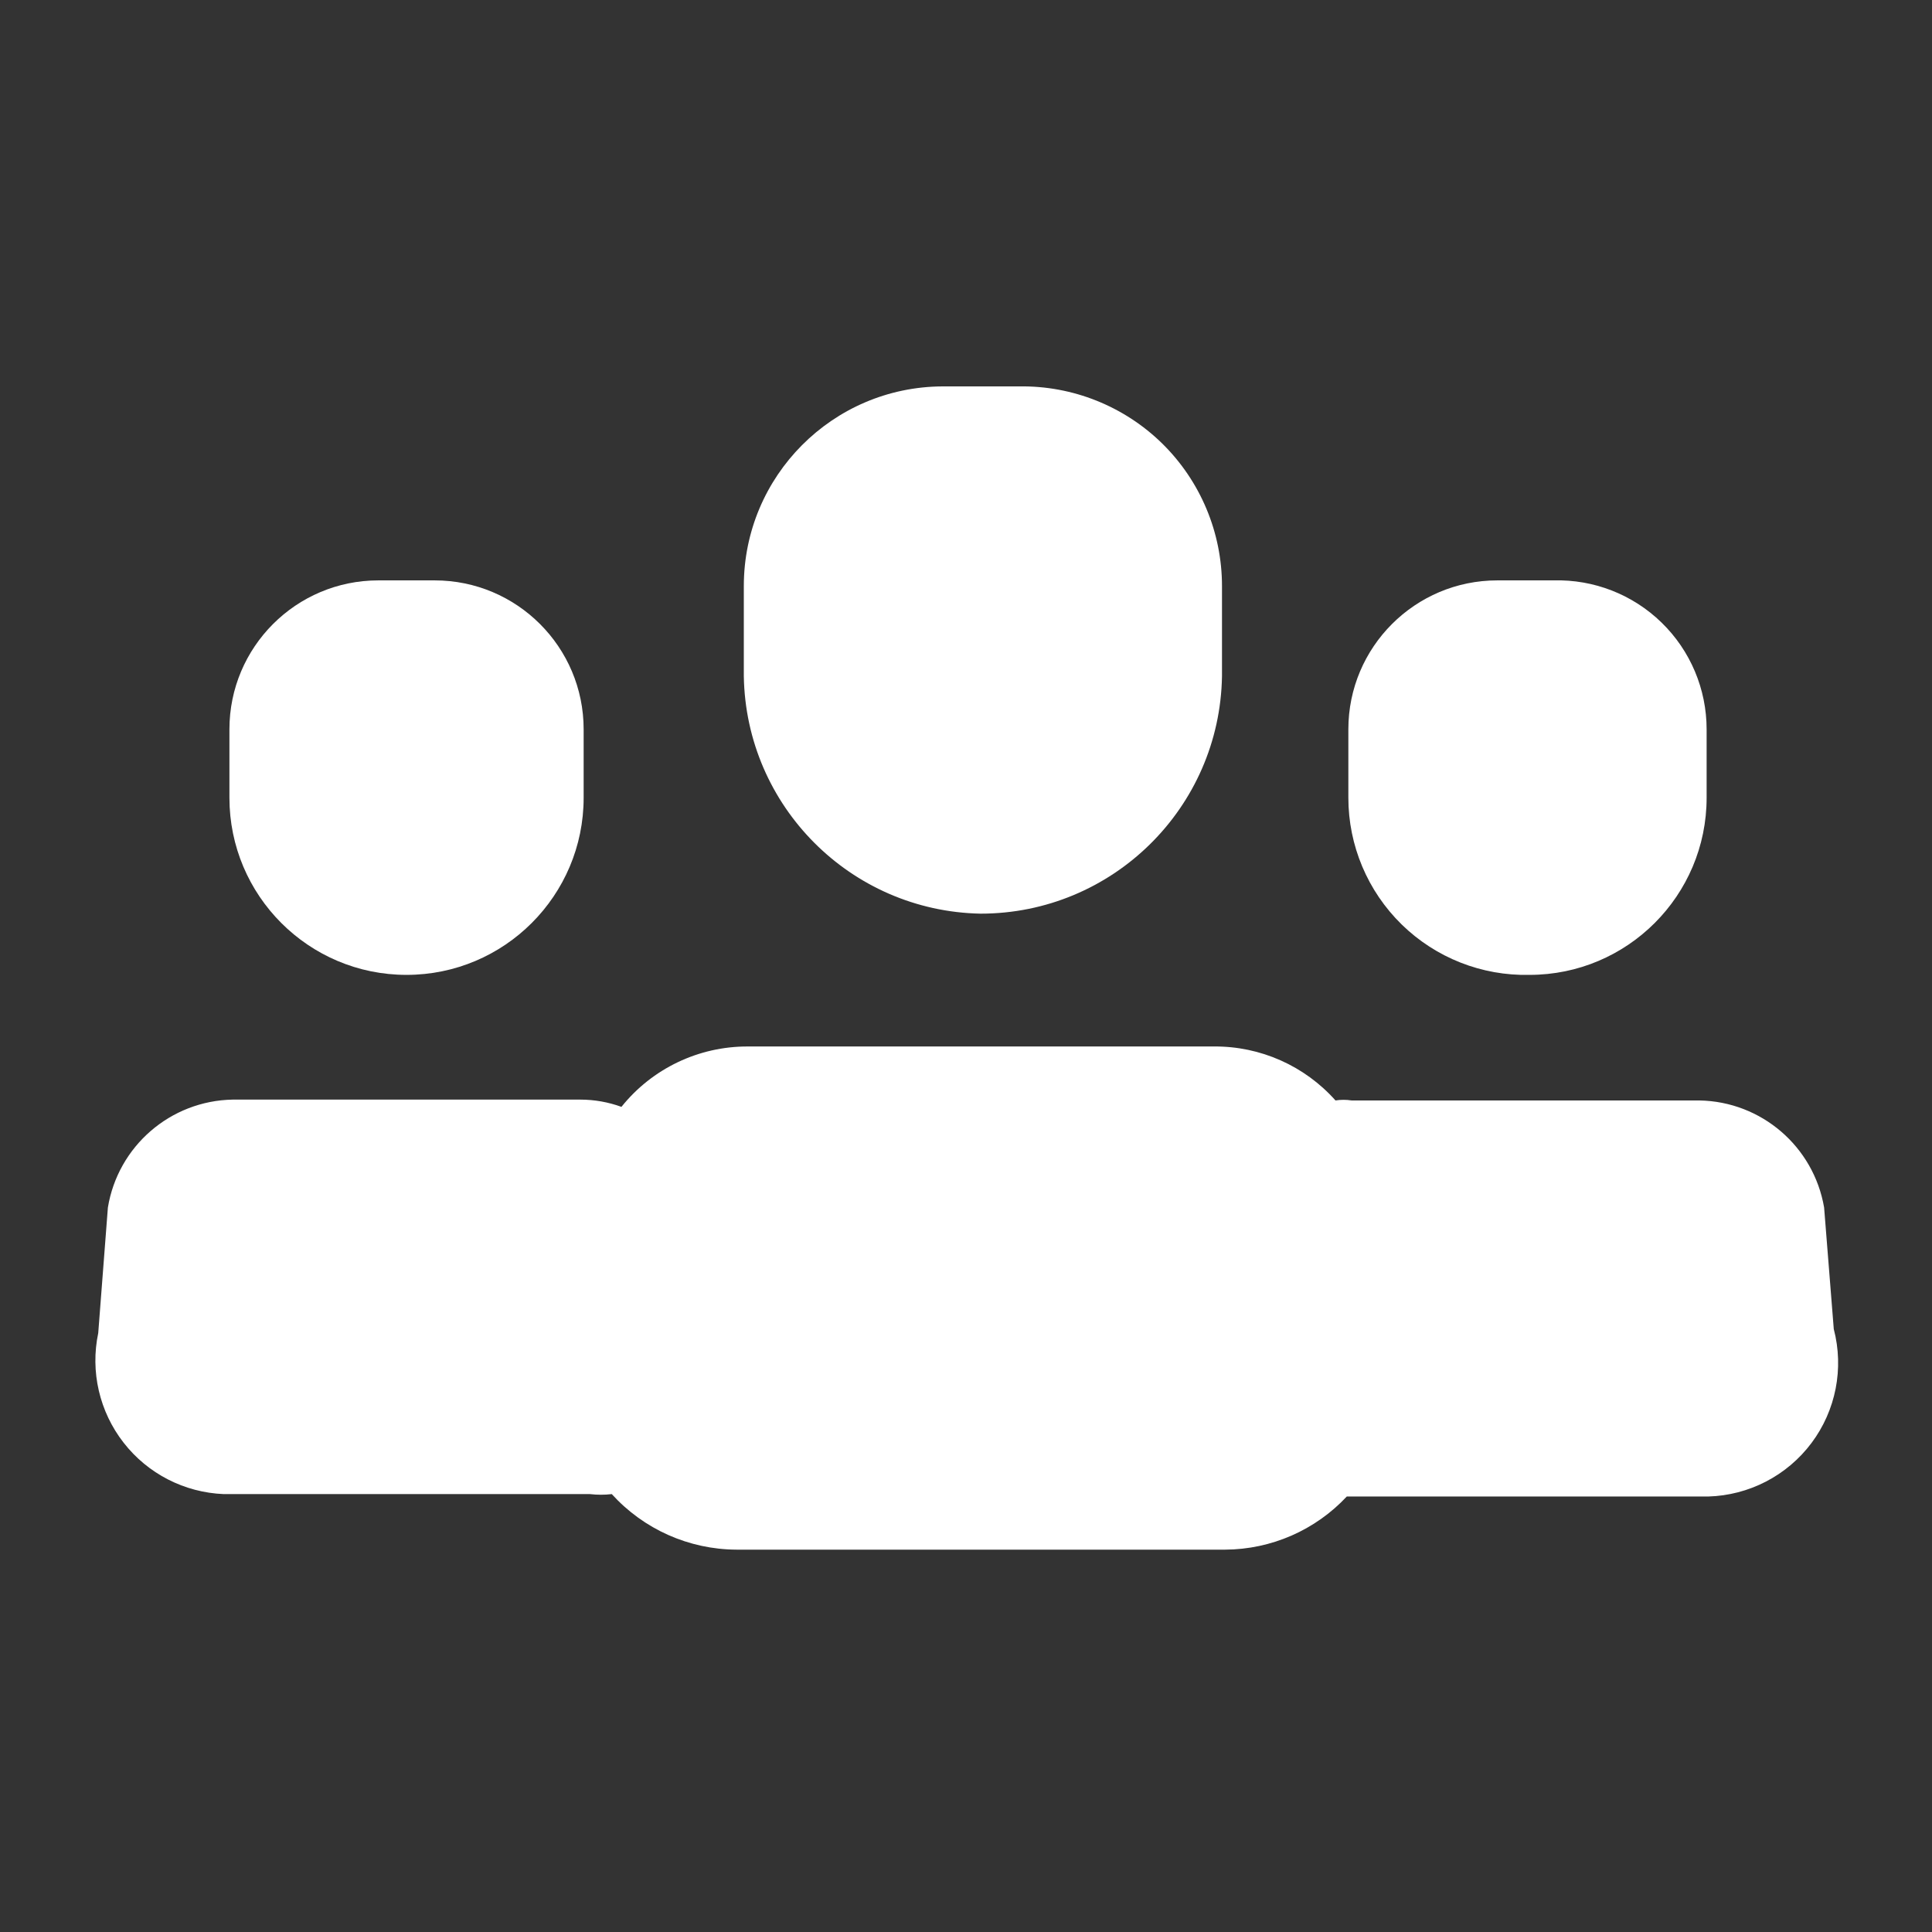 <svg width="32" height="32" viewBox="0 0 32 32" fill="none" xmlns="http://www.w3.org/2000/svg">
<rect x="0" y="0" width="32" height="32" fill="#333333" stroke="none"/>
<path d="M16.24 15.133C18.423 15.134 20.204 13.383 20.24 11.2V9.707C20.24 8.82 19.884 7.971 19.253 7.349C18.621 6.728 17.766 6.386 16.88 6.4H15.613C13.792 6.407 12.32 7.886 12.32 9.707V11.2C12.355 13.352 14.088 15.091 16.24 15.133Z" fill="white"/>
<path d="M30.373 22.013L30.213 20C30.04 18.989 29.172 18.244 28.147 18.227H22.387C22.298 18.213 22.208 18.213 22.12 18.227C21.609 17.653 20.875 17.327 20.107 17.333H12.387C11.573 17.33 10.802 17.698 10.293 18.333C10.075 18.254 9.845 18.213 9.613 18.213H3.853C2.823 18.232 1.954 18.984 1.787 20L1.627 22.08C1.493 22.718 1.647 23.382 2.048 23.896C2.448 24.41 3.055 24.721 3.707 24.747H9.773C9.893 24.761 10.014 24.761 10.133 24.747C10.662 25.33 11.412 25.664 12.2 25.667H20.293C21.057 25.663 21.785 25.345 22.307 24.787H28.293C28.968 24.768 29.598 24.442 30.003 23.902C30.408 23.362 30.544 22.666 30.373 22.013Z" fill="white"/>
<path d="M25.333 16.147C26.953 16.147 28.267 14.833 28.267 13.213V12.08C28.267 11.414 27.998 10.776 27.521 10.312C27.044 9.847 26.399 9.595 25.733 9.613H24.8C23.438 9.613 22.333 10.718 22.333 12.08V13.213C22.333 14.003 22.651 14.759 23.216 15.312C23.78 15.864 24.544 16.165 25.333 16.147Z" fill="white"/>
<path d="M6.733 16.147C8.353 16.147 9.667 14.833 9.667 13.213V12.08C9.667 10.718 8.562 9.613 7.2 9.613H6.267C4.904 9.613 3.8 10.718 3.8 12.08V13.213C3.8 14.833 5.113 16.147 6.733 16.147Z" fill="white"/>
</svg>
